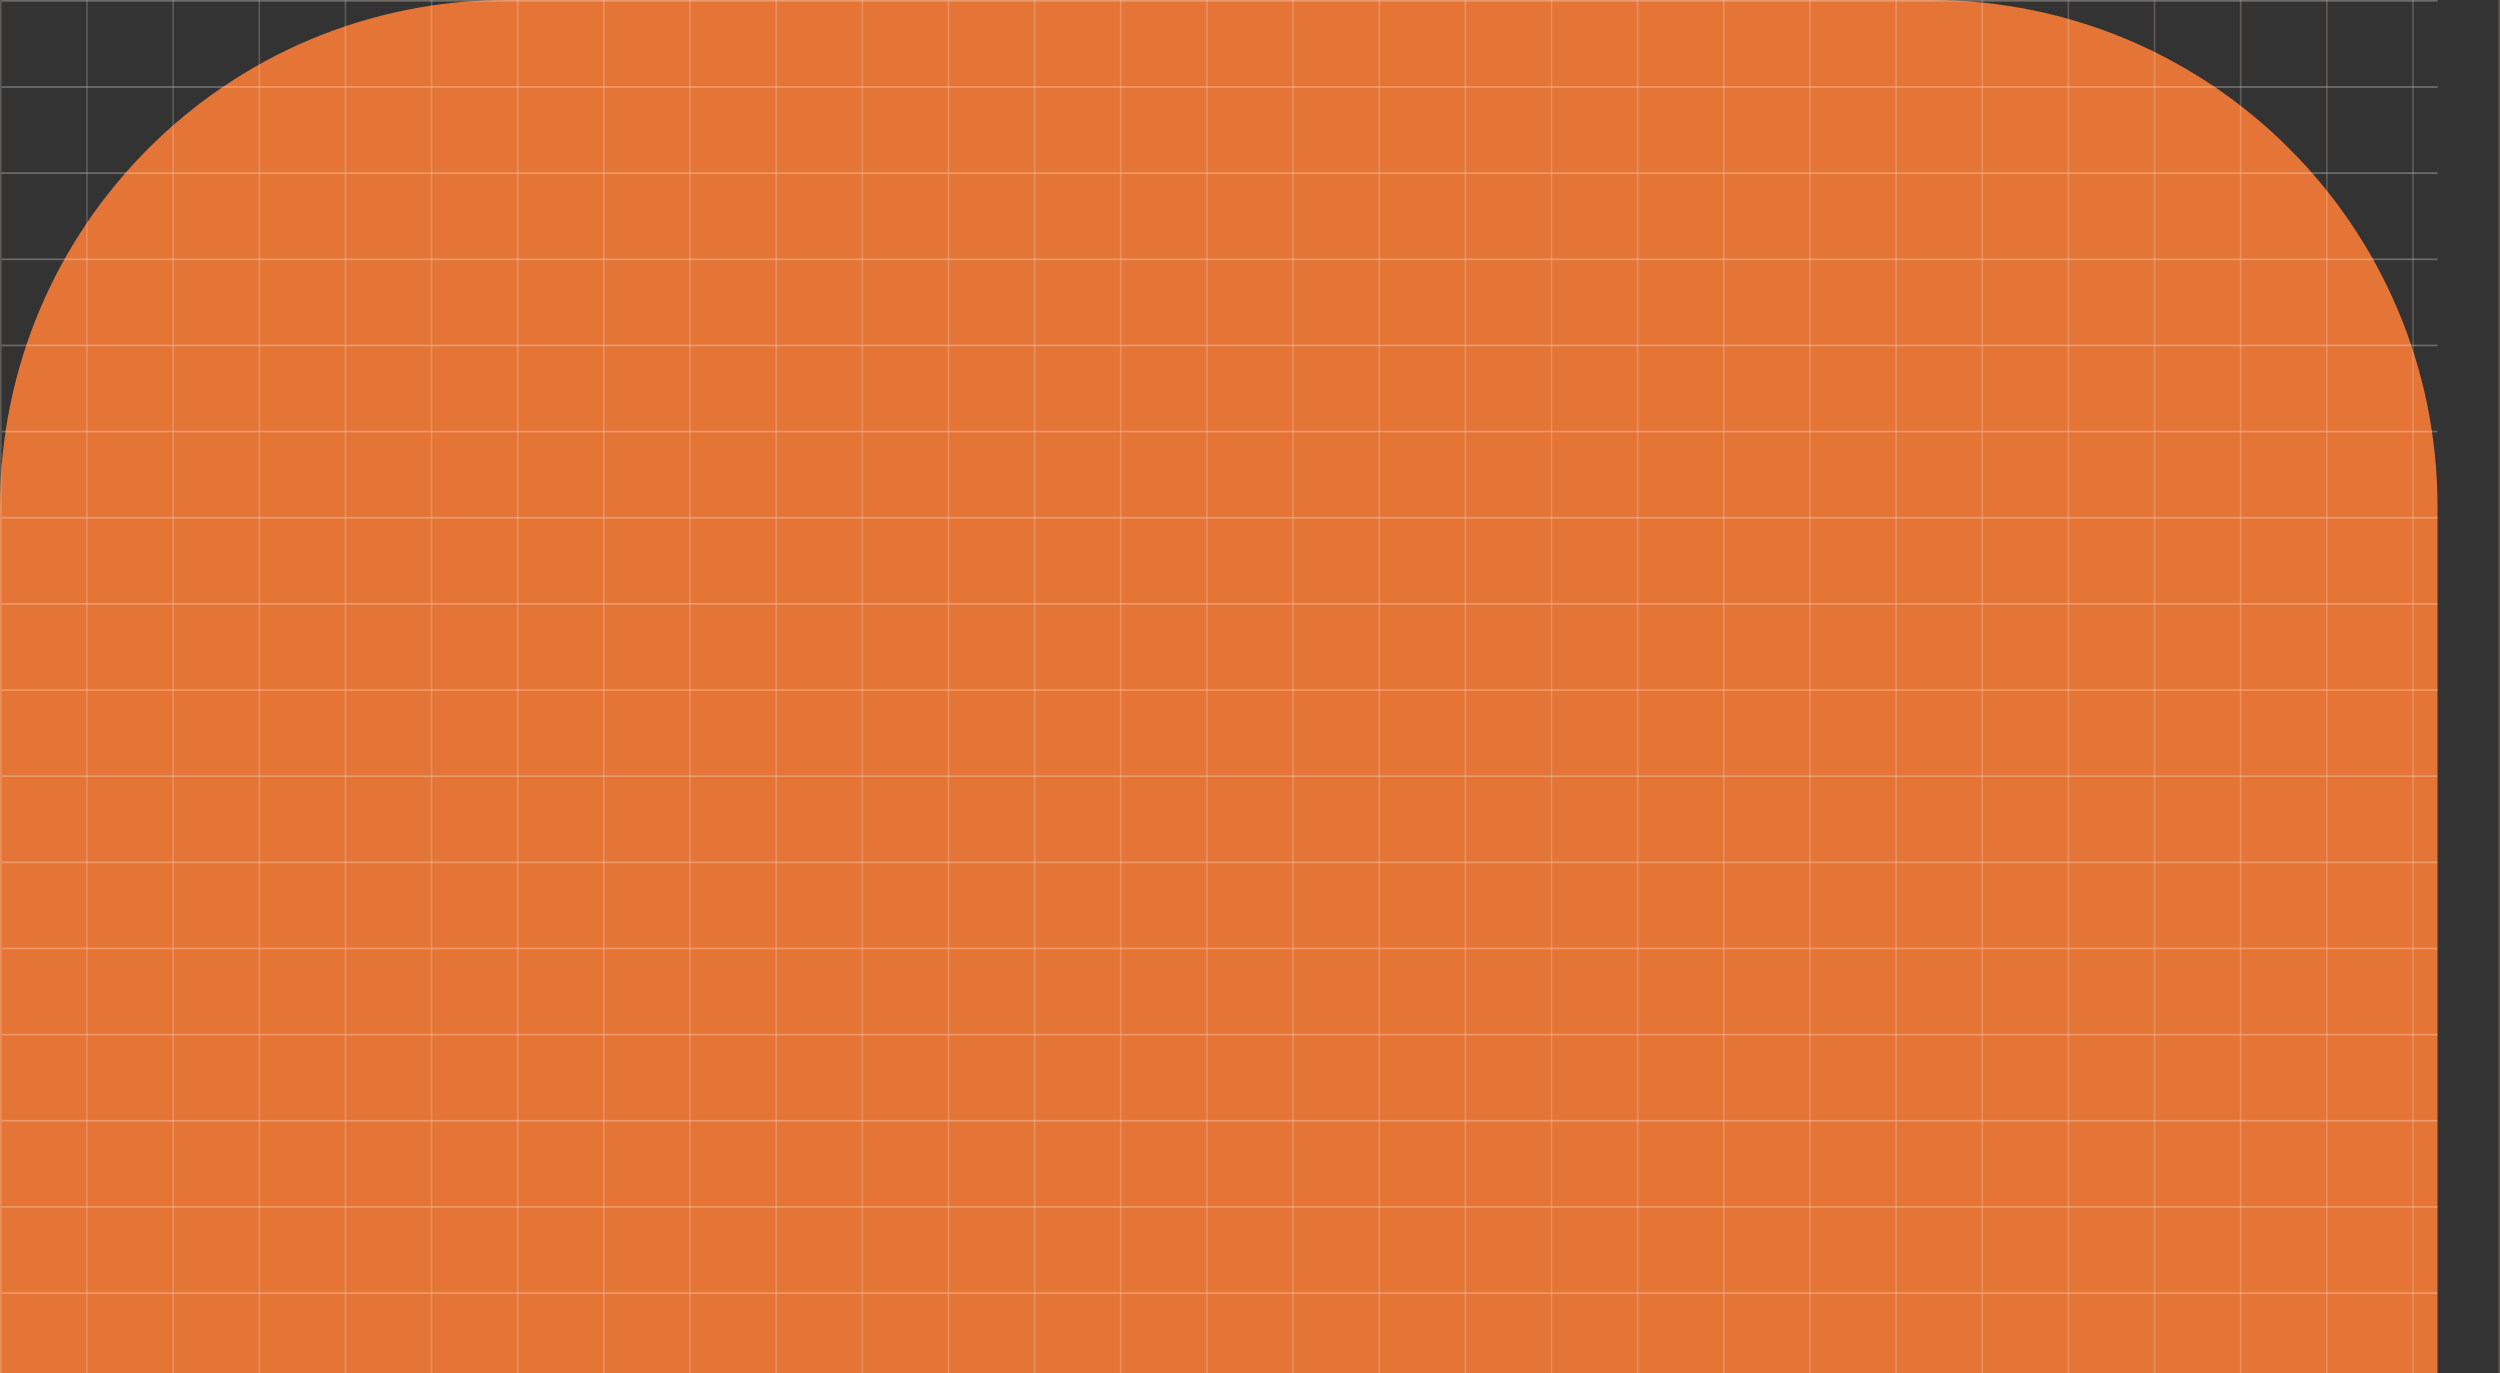 <svg width="1480" height="813" viewBox="0 0 1480 813" fill="none" xmlns="http://www.w3.org/2000/svg">
<rect x="0" y="0" width="1480" height="813" fill="#333333" stroke="none"/>
<path d="M0 300C0 134.315 134.315 0 300 0H1143C1308.69 0 1443 134.315 1443 300V813H0V300Z" fill="#E47537"/>
<g opacity="0.3" clip-path="url(#clip0_6015_65)">
<rect x="1" width="1442" height="1" fill="#FDEEE3"/>
<rect x="1" y="51" width="1442" height="1" fill="#FDEEE3"/>
<rect x="1" y="102" width="1442" height="1" fill="#FDEEE3"/>
<rect x="1" y="153" width="1442" height="1" fill="#FDEEE3"/>
<rect x="1" y="204" width="1442" height="1" fill="#FDEEE3"/>
<rect x="1" y="255" width="1442" height="1" fill="#FDEEE3"/>
<rect x="1" y="306" width="1442" height="1" fill="#FDEEE3"/>
<rect x="1" y="357" width="1442" height="1" fill="#FDEEE3"/>
<rect x="1" y="408" width="1442" height="1" fill="#FDEEE3"/>
<rect x="1" y="459" width="1442" height="1" fill="#FDEEE3"/>
<rect x="1" y="510" width="1442" height="1" fill="#FDEEE3"/>
<rect x="1" y="561" width="1442" height="1" fill="#FDEEE3"/>
<rect x="1" y="612" width="1442" height="1" fill="#FDEEE3"/>
<rect x="1" y="663" width="1442" height="1" fill="#FDEEE3"/>
<rect x="1" y="714" width="1442" height="1" fill="#FDEEE3"/>
<rect x="1" y="765" width="1442" height="1" fill="#FDEEE3"/>
</g>
<g opacity="0.2">
<rect width="1" height="813" fill="#FDEEE3"/>
<rect x="51" width="1" height="813" fill="#FDEEE3"/>
<rect x="102" width="1" height="813" fill="#FDEEE3"/>
<rect x="153" width="1" height="813" fill="#FDEEE3"/>
<rect x="204" width="1" height="813" fill="#FDEEE3"/>
<rect x="255" width="1" height="813" fill="#FDEEE3"/>
<rect x="306" width="1" height="813" fill="#FDEEE3"/>
<rect x="357" width="1" height="813" fill="#FDEEE3"/>
<rect x="408" width="1" height="813" fill="#FDEEE3"/>
<rect x="459" width="1" height="813" fill="#FDEEE3"/>
<rect x="510" width="1" height="813" fill="#FDEEE3"/>
<rect x="561" width="1" height="813" fill="#FDEEE3"/>
<rect x="612" width="1" height="813" fill="#FDEEE3"/>
<rect x="663" width="1" height="813" fill="#FDEEE3"/>
<rect x="714" width="1" height="813" fill="#FDEEE3"/>
<rect x="765" width="1" height="813" fill="#FDEEE3"/>
<rect x="816" width="1" height="813" fill="#FDEEE3"/>
<rect x="867" width="1" height="813" fill="#FDEEE3"/>
<rect x="918" width="1" height="813" fill="#FDEEE3"/>
<rect x="969" width="1" height="813" fill="#FDEEE3"/>
<rect x="1020" width="1" height="813" fill="#FDEEE3"/>
<rect x="1071" width="1" height="813" fill="#FDEEE3"/>
<rect x="1122" width="1" height="813" fill="#FDEEE3"/>
<rect x="1173" width="1" height="813" fill="#FDEEE3"/>
<rect x="1224" width="1" height="813" fill="#FDEEE3"/>
<rect x="1275" width="1" height="813" fill="#FDEEE3"/>
<rect x="1326" width="1" height="813" fill="#FDEEE3"/>
<rect x="1377" width="1" height="813" fill="#FDEEE3"/>
<rect x="1428" width="1" height="813" fill="#FDEEE3"/>
<rect x="1479" width="1" height="813" fill="#FDEEE3"/>
</g>
<defs>
<clipPath id="clip0_6015_65">
<rect width="1442" height="813" fill="white" transform="translate(1)"/>
</clipPath>
</defs>
</svg>
